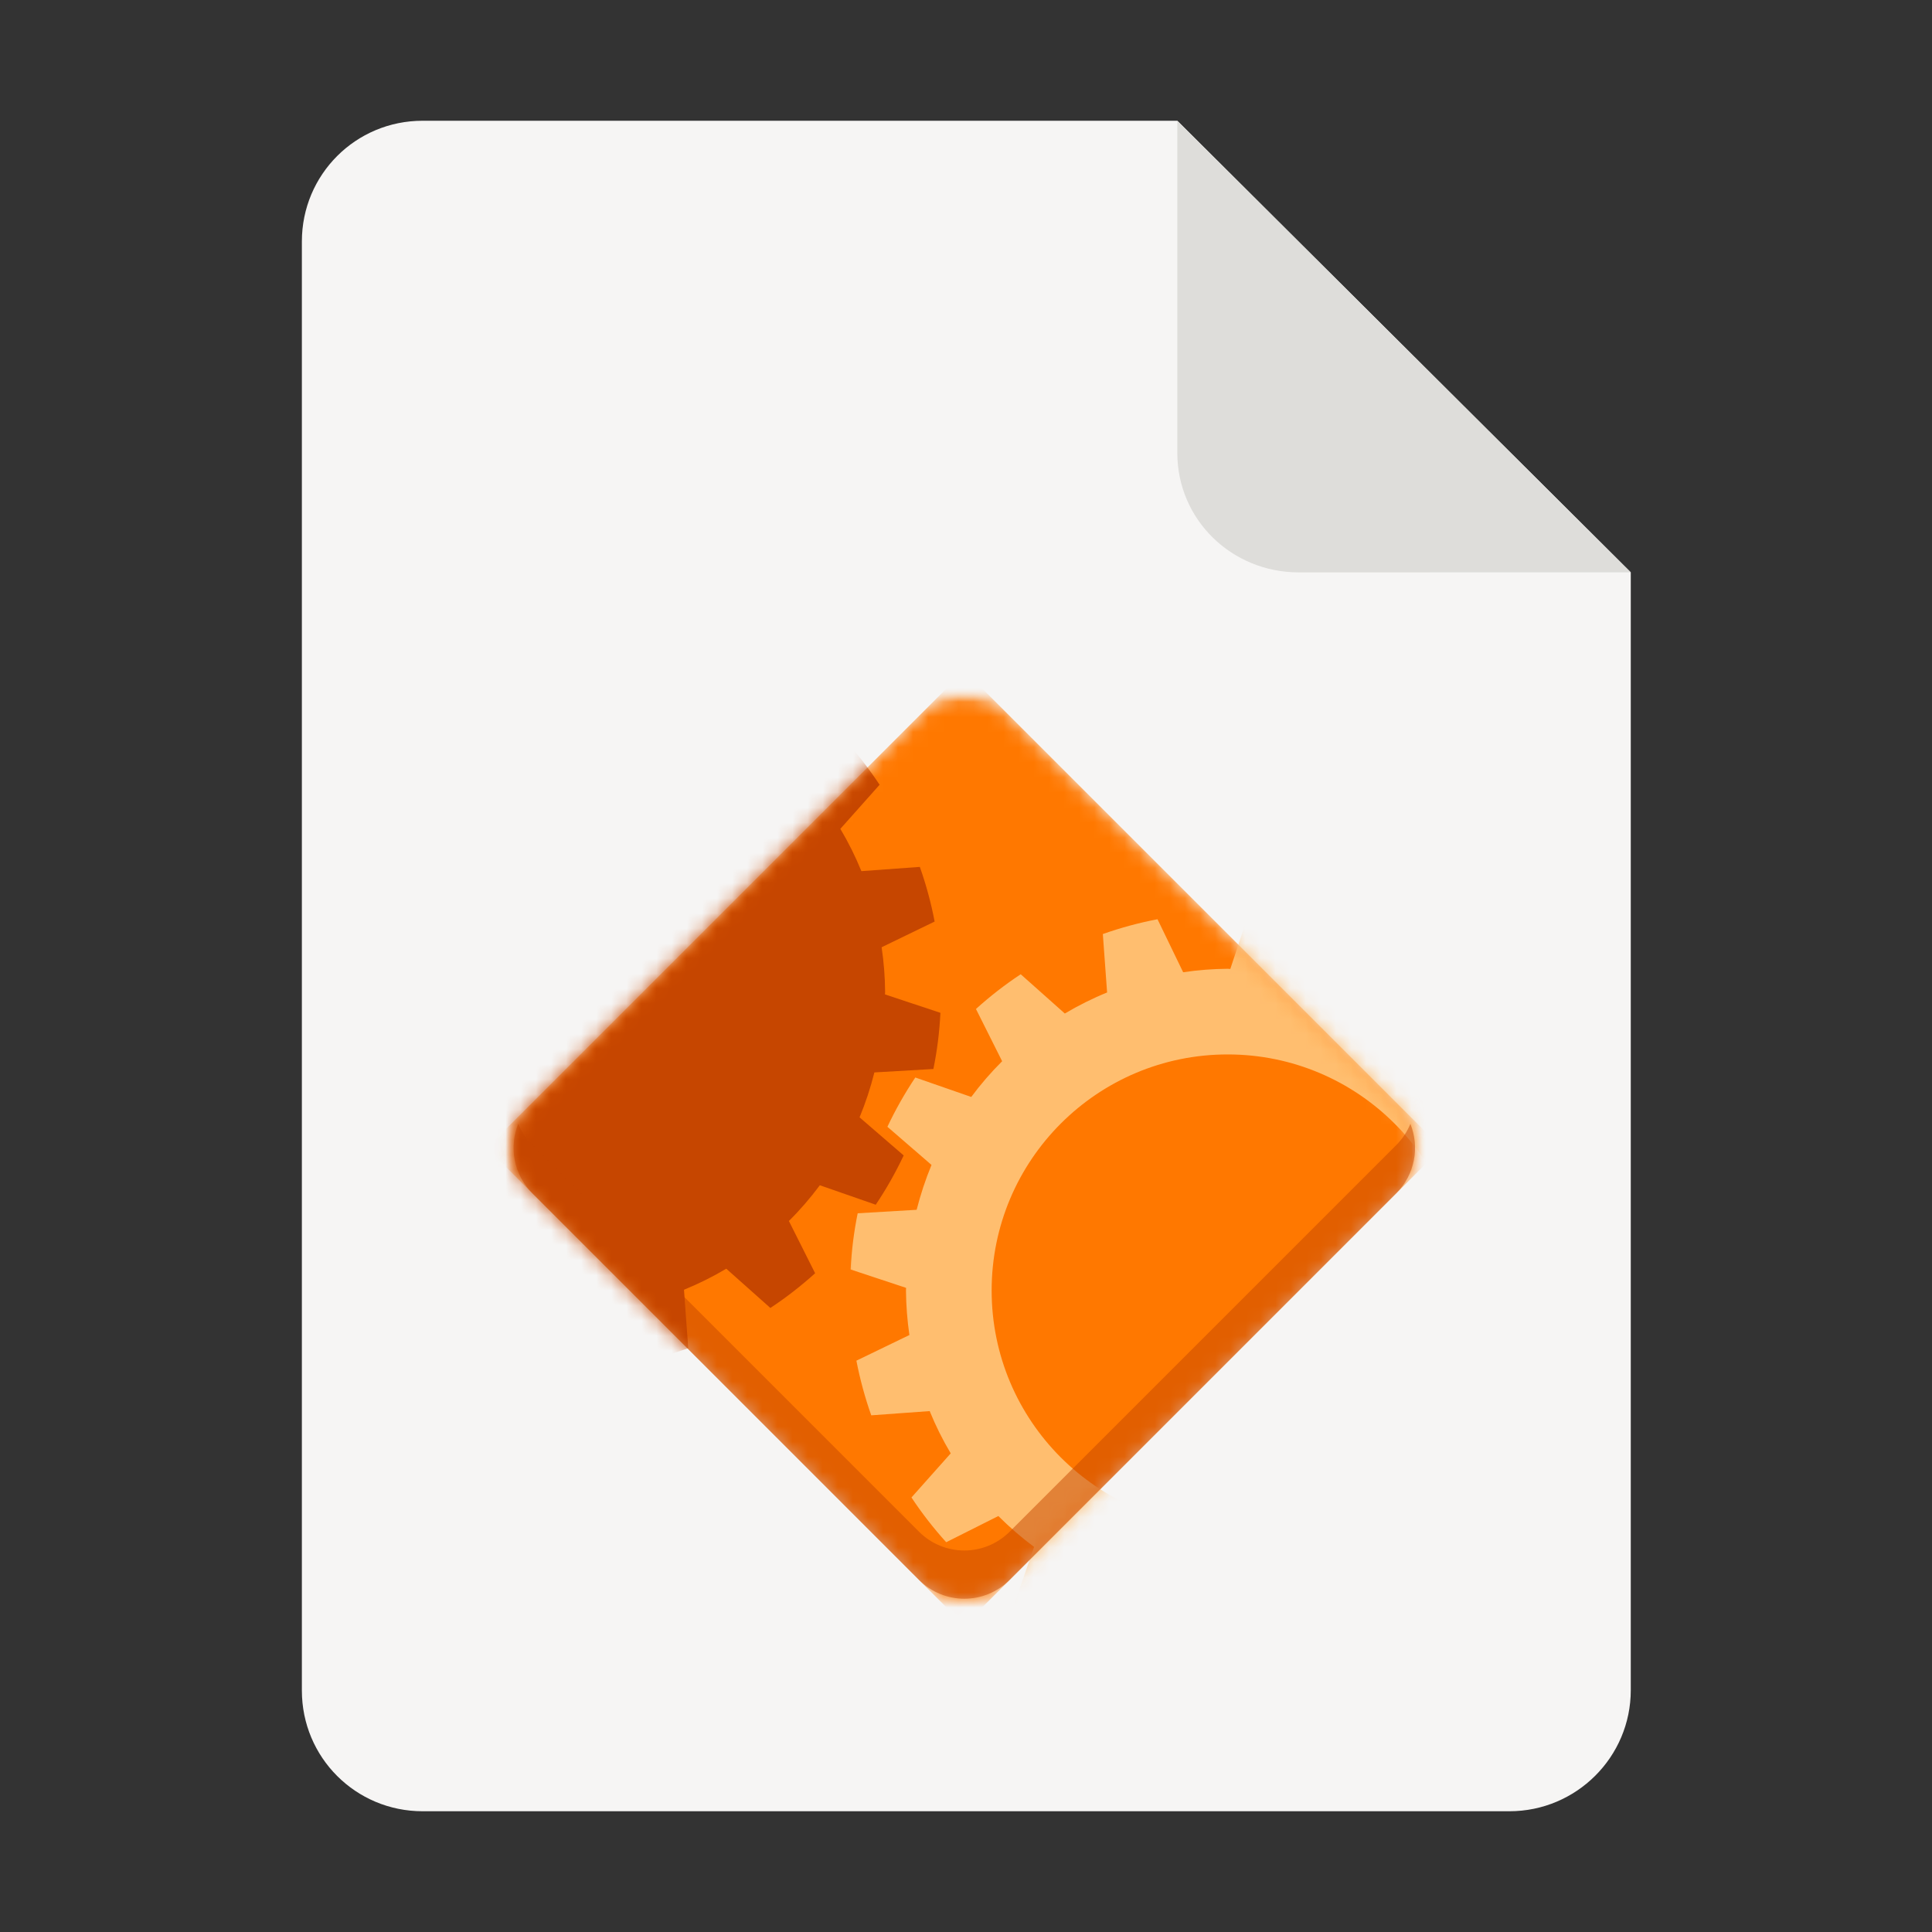 <svg width="128" height="128" viewBox="0 0 128 128" fill="none" xmlns="http://www.w3.org/2000/svg">
<rect x="0" y="0" width="128" height="128" fill="#333333" stroke="none"/>
<path d="M28 8H78L108.043 37.918V111.977C108.043 116.41 104.434 120 100 120H28C23.566 120 20 116.434 20 112V16C20 11.566 23.566 8 28 8Z" fill="#F6F5F4"/>
<path d="M78 8V30C78 34.434 81.609 37.922 86.043 37.922L108.043 37.918L78 8Z" fill="#DEDDDA"/>
<mask id="mask0_26_533" style="mask-type:luminance" maskUnits="userSpaceOnUse" x="33" y="46" width="61" height="61">
<path d="M33 46H94V107H33V46Z" fill="white"/>
</mask>
<g mask="url(#mask0_26_533)">
<mask id="mask1_26_533" style="mask-type:luminance" maskUnits="userSpaceOnUse" x="33" y="46" width="61" height="61">
<path d="M66.676 47.219L92.723 73.266C94.262 74.805 94.262 77.305 92.723 78.844L66.676 104.891C65.137 106.43 62.641 106.43 61.102 104.891L35.055 78.844C33.512 77.305 33.512 74.805 35.055 73.266L61.102 47.219C62.641 45.68 65.137 45.68 66.676 47.219Z" fill="white"/>
</mask>
<g mask="url(#mask1_26_533)">
<path d="M64.641 45.184L94.758 75.301C95.176 75.719 95.176 76.391 94.758 76.809L64.641 106.926C64.227 107.34 63.551 107.34 63.137 106.926L33.02 76.809C32.602 76.391 32.602 75.719 33.02 75.301L63.137 45.184C63.551 44.77 64.227 44.77 64.641 45.184Z" fill="#FF7800"/>
</g>
</g>
<mask id="mask2_26_533" style="mask-type:luminance" maskUnits="userSpaceOnUse" x="56" y="60" width="38" height="47">
<path d="M56 60H94V107H56V60Z" fill="white"/>
</mask>
<g mask="url(#mask2_26_533)">
<mask id="mask3_26_533" style="mask-type:luminance" maskUnits="userSpaceOnUse" x="33" y="46" width="61" height="61">
<path d="M66.676 47.219L92.723 73.266C94.262 74.805 94.262 77.305 92.723 78.844L66.676 104.891C65.137 106.43 62.641 106.43 61.102 104.891L35.055 78.844C33.512 77.305 33.512 74.805 35.055 73.266L61.102 47.219C62.641 45.68 65.137 45.68 66.676 47.219Z" fill="white"/>
</mask>
<g mask="url(#mask3_26_533)">
<path d="M82.731 60.52L81.512 64.195C81.453 64.191 81.394 64.188 81.336 64.184C80.352 64.191 79.363 64.269 78.387 64.414L76.688 60.902C75.457 61.137 74.246 61.465 73.066 61.883L73.348 65.754C72.379 66.148 71.445 66.617 70.547 67.148L67.625 64.547C66.578 65.238 65.59 66.008 64.66 66.848L66.394 70.309C65.656 71.047 64.969 71.836 64.348 72.676L60.641 71.387C59.945 72.43 59.328 73.519 58.793 74.652L61.715 77.18C61.316 78.144 60.988 79.141 60.73 80.152L56.824 80.383C56.574 81.609 56.418 82.856 56.355 84.106L60.031 85.324C60.027 85.383 60.027 85.441 60.023 85.5C60.031 86.484 60.109 87.473 60.25 88.449L56.738 90.148C56.977 91.379 57.305 92.59 57.723 93.769L61.594 93.488C61.988 94.457 62.453 95.391 62.988 96.289L60.387 99.211C61.078 100.258 61.848 101.246 62.688 102.176L66.144 100.441C66.883 101.18 67.676 101.867 68.512 102.488L67.227 106.195C68.266 106.891 69.356 107.508 70.488 108.043L73.016 105.121C73.984 105.52 74.977 105.848 75.992 106.105L76.219 110.012C77.449 110.262 78.691 110.418 79.941 110.48L81.16 106.805C81.219 106.805 81.277 106.809 81.336 106.812C82.324 106.805 83.309 106.727 84.285 106.586L85.984 110.098C87.215 109.859 88.426 109.531 89.609 109.113L89.328 105.242C90.293 104.848 91.231 104.383 92.129 103.848L95.051 106.449C96.094 105.758 97.086 104.988 98.016 104.148L96.277 100.688C97.019 99.953 97.703 99.16 98.328 98.32L102.031 99.609C102.73 98.57 103.348 97.477 103.883 96.348L100.957 93.82C101.359 92.852 101.688 91.859 101.941 90.844L105.852 90.617C106.098 89.387 106.254 88.144 106.316 86.894L102.641 85.676C102.645 85.617 102.648 85.559 102.648 85.5C102.645 84.512 102.566 83.527 102.422 82.551L105.934 80.852C105.699 79.621 105.371 78.41 104.953 77.227L101.082 77.508C100.688 76.543 100.219 75.606 99.688 74.707L102.289 71.785C101.598 70.742 100.828 69.75 99.988 68.82L96.527 70.559C95.789 69.816 95 69.133 94.16 68.508L95.449 64.805C94.406 64.106 93.316 63.488 92.184 62.953L89.656 65.879C88.691 65.477 87.695 65.148 86.684 64.894L86.453 60.984C85.227 60.734 83.981 60.582 82.731 60.52ZM81.336 69.859C89.973 69.859 96.977 76.863 96.977 85.5C96.977 94.137 89.973 101.137 81.336 101.137C72.699 101.137 65.699 94.137 65.699 85.5C65.699 76.863 72.699 69.859 81.336 69.859Z" fill="#FFBE6F"/>
</g>
</g>
<mask id="mask4_26_533" style="mask-type:luminance" maskUnits="userSpaceOnUse" x="33" y="46" width="30" height="45">
<path d="M33 46H63V91H33V46Z" fill="white"/>
</mask>
<g mask="url(#mask4_26_533)">
<mask id="mask5_26_533" style="mask-type:luminance" maskUnits="userSpaceOnUse" x="33" y="46" width="61" height="61">
<path d="M66.676 47.219L92.723 73.266C94.262 74.805 94.262 77.305 92.723 78.844L66.676 104.891C65.137 106.43 62.641 106.43 61.102 104.891L35.055 78.844C33.512 77.305 33.512 74.805 35.055 73.266L61.102 47.219C62.641 45.68 65.137 45.68 66.676 47.219Z" fill="white"/>
</mask>
<g mask="url(#mask5_26_533)">
<path d="M38.719 40.727L37.504 44.402C37.445 44.398 37.387 44.395 37.328 44.391C36.34 44.398 35.355 44.477 34.379 44.621L32.676 41.109C31.445 41.344 30.234 41.672 29.055 42.09L29.336 45.961C28.371 46.355 27.434 46.824 26.535 47.355L23.613 44.754C22.57 45.445 21.578 46.215 20.648 47.055L22.387 50.516C21.645 51.254 20.961 52.043 20.336 52.883L16.633 51.594C15.934 52.637 15.316 53.727 14.781 54.859L17.707 57.387C17.305 58.352 16.977 59.348 16.723 60.359L12.812 60.59C12.562 61.816 12.41 63.062 12.348 64.312L16.023 65.531C16.02 65.59 16.016 65.648 16.012 65.707C16.02 66.691 16.098 67.68 16.242 68.652L12.73 70.356C12.965 71.586 13.293 72.797 13.711 73.977L17.582 73.695C17.977 74.664 18.441 75.598 18.977 76.496L16.375 79.418C17.066 80.465 17.836 81.453 18.676 82.383L22.137 80.648C22.875 81.387 23.664 82.07 24.504 82.695L23.215 86.398C24.258 87.098 25.348 87.715 26.48 88.25L29.008 85.328C29.973 85.727 30.969 86.055 31.98 86.309L32.211 90.219C33.438 90.469 34.68 90.625 35.934 90.688L37.152 87.012C37.211 87.012 37.27 87.016 37.328 87.019C38.312 87.012 39.297 86.934 40.273 86.789L41.977 90.301C43.207 90.066 44.418 89.738 45.598 89.32L45.316 85.449C46.281 85.055 47.219 84.59 48.117 84.055L51.039 86.656C52.086 85.965 53.074 85.195 54.004 84.356L52.266 80.894C53.008 80.16 53.691 79.367 54.316 78.527L58.02 79.816C58.719 78.777 59.336 77.684 59.871 76.551L56.949 74.027C57.348 73.059 57.676 72.066 57.93 71.051L61.84 70.824C62.09 69.594 62.246 68.352 62.305 67.102L58.633 65.883C58.633 65.824 58.637 65.766 58.641 65.707C58.633 64.719 58.555 63.734 58.41 62.758L61.922 61.055C61.688 59.824 61.359 58.613 60.941 57.434L57.07 57.715C56.676 56.75 56.211 55.812 55.676 54.914L58.277 51.992C57.586 50.949 56.816 49.957 55.977 49.027L52.516 50.766C51.777 50.023 50.988 49.34 50.148 48.715L51.438 45.012C50.398 44.312 49.305 43.695 48.172 43.16L45.645 46.086C44.68 45.684 43.688 45.355 42.672 45.102L42.445 41.191C41.215 40.941 39.973 40.789 38.719 40.727Z" fill="#C64600"/>
</g>
</g>
<path d="M34.336 74.457C33.715 75.992 34.027 77.816 35.277 79.066L60.879 104.668C62.547 106.336 65.231 106.336 66.898 104.668L92.5 79.066C93.75 77.816 94.062 75.992 93.441 74.457C93.231 74.973 92.918 75.453 92.5 75.871L66.898 101.473C65.231 103.141 62.547 103.141 60.879 101.473L35.277 75.871C34.859 75.453 34.547 74.973 34.336 74.457Z" fill="#C64600" fill-opacity="0.502"/>
</svg>
